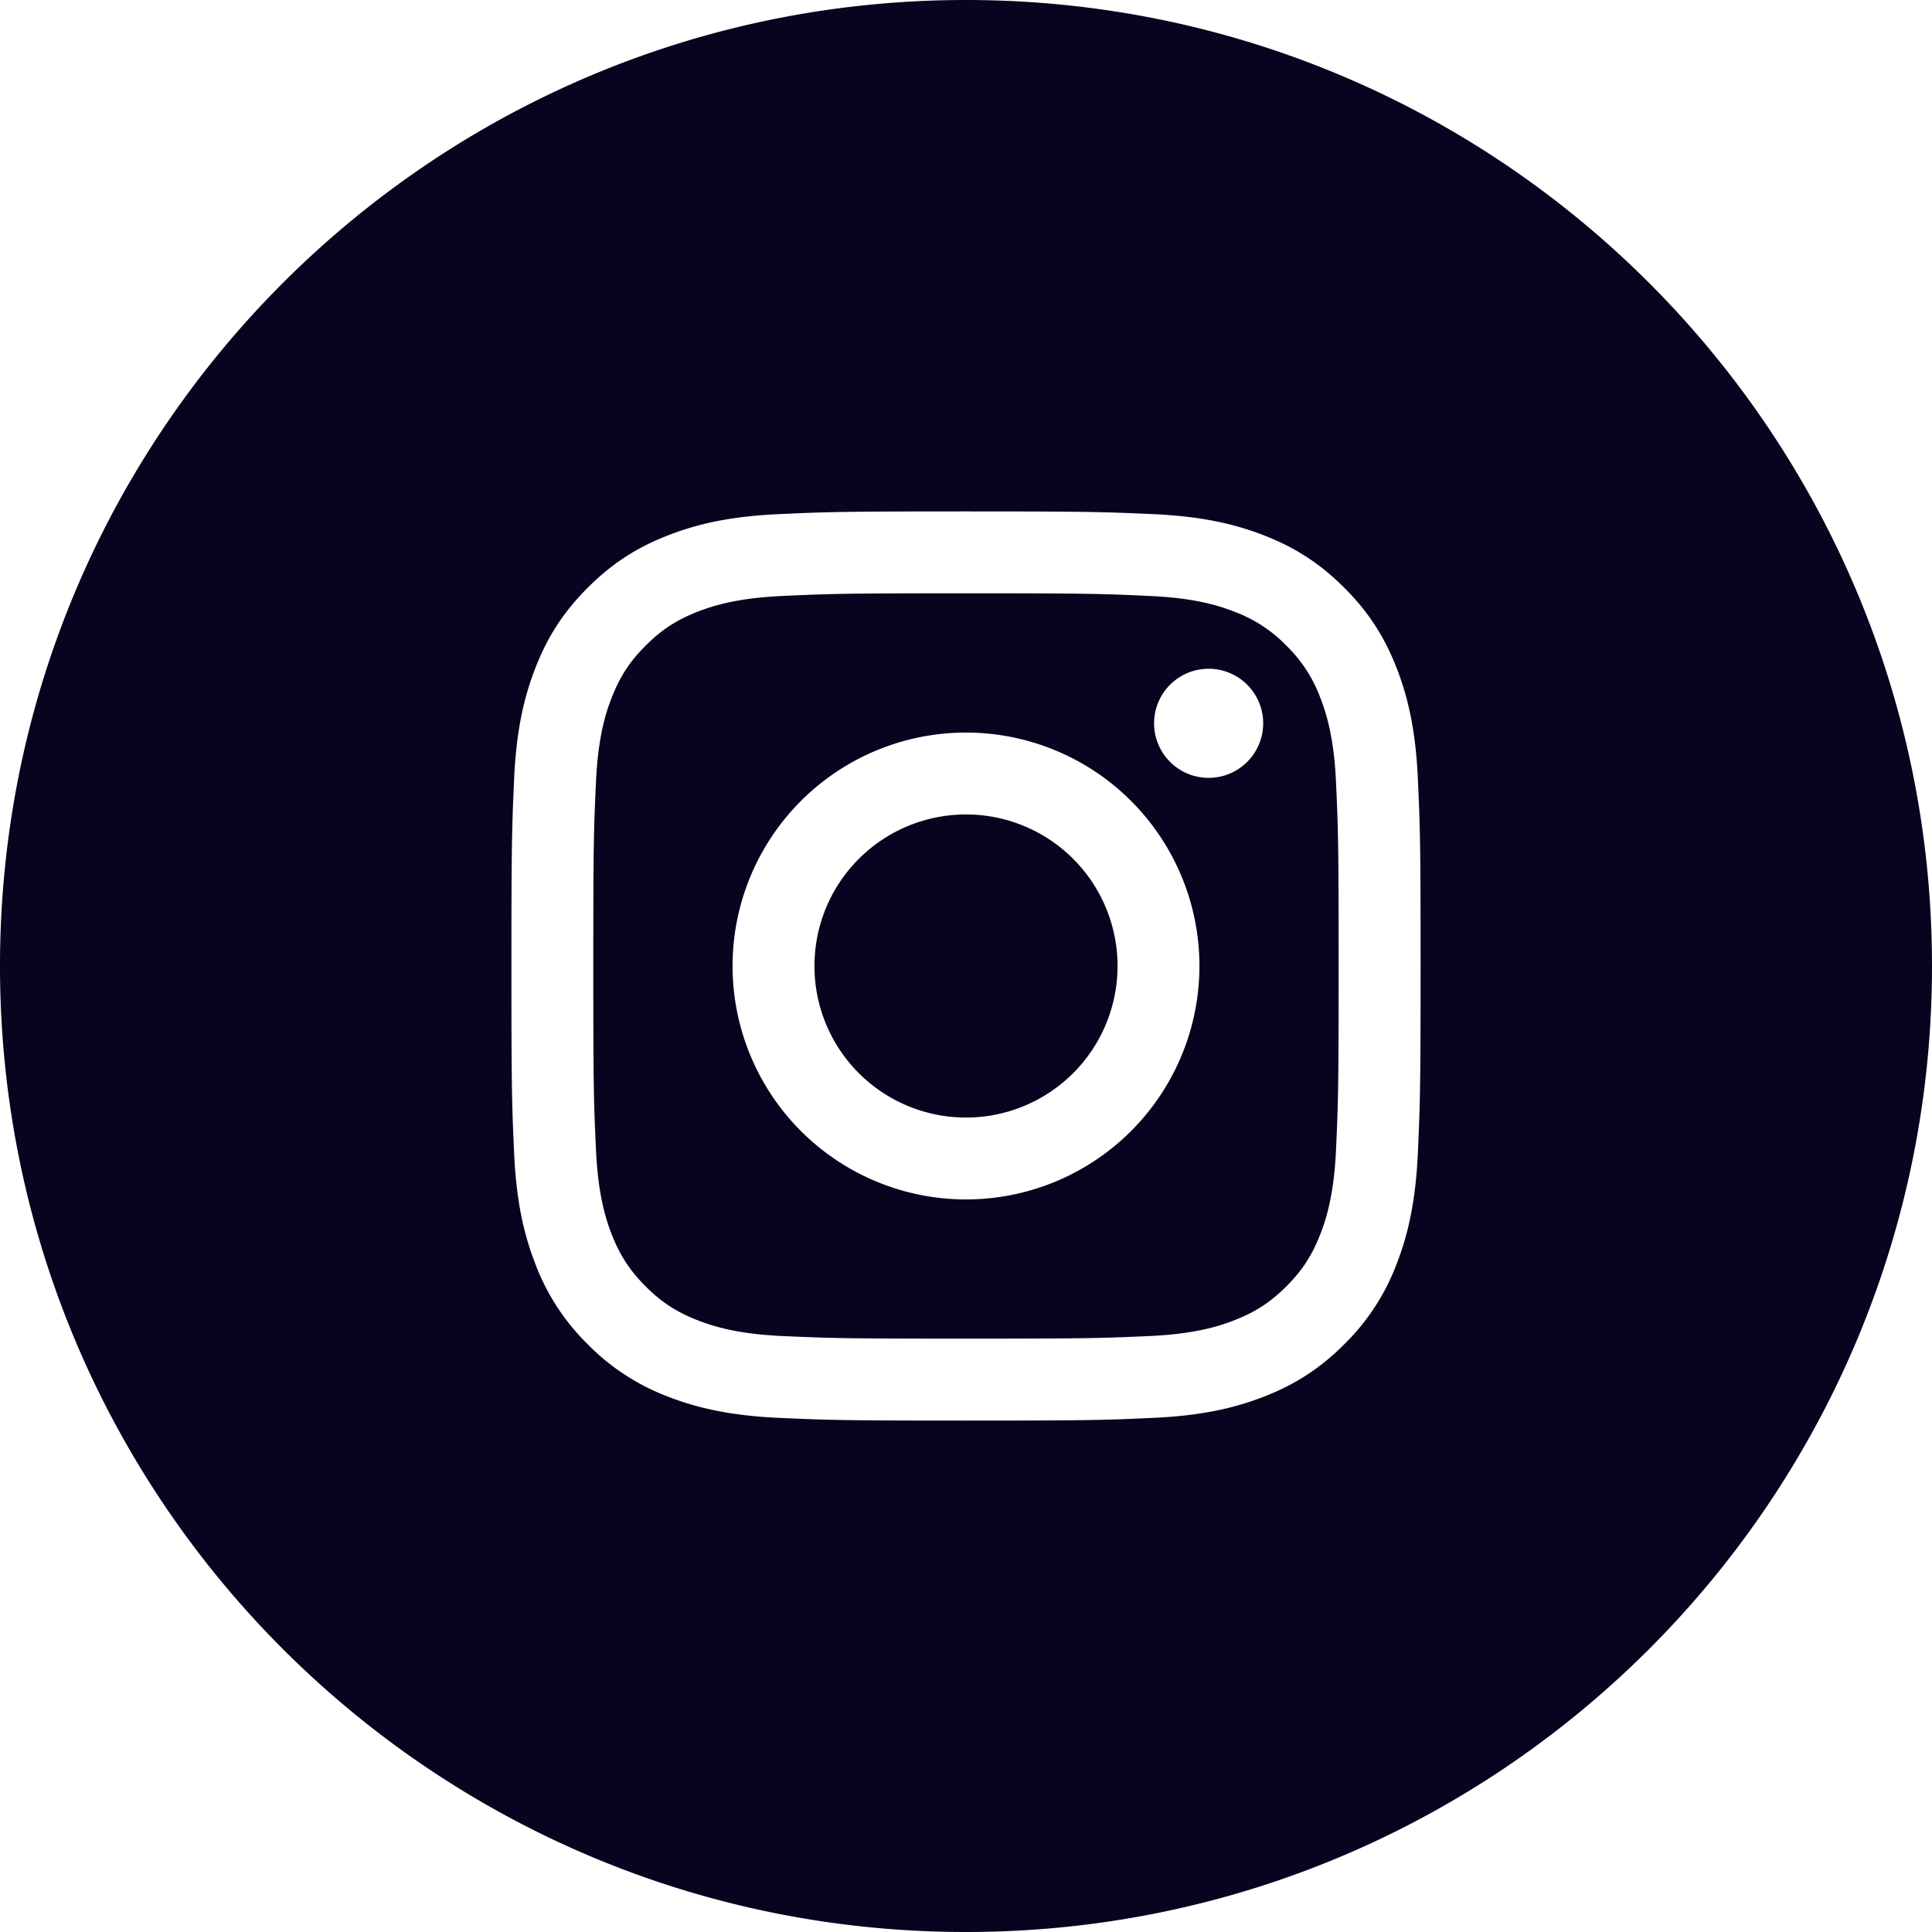 <svg xmlns="http://www.w3.org/2000/svg" width="34" height="34" viewBox="0 0 34 34">
    <path fill="#08031E" fill-rule="evenodd" d="M17 0C7.61 0 0 7.61 0 17c0 9.39 7.61 17 17 17s17-7.61 17-17C34 7.61 26.39 0 17 0zm0 9c2.173 0 2.445.01 3.298.048.852.039 1.433.174 1.942.372.526.204.972.478 1.417.923.445.444.718.89.923 1.417.198.508.333 1.09.372 1.941.039.854.048 1.126.048 3.299s-.01 2.445-.048 3.298c-.04.852-.174 1.433-.372 1.942a3.922 3.922 0 0 1-.923 1.417c-.445.445-.89.718-1.417.923-.509.198-1.09.333-1.942.372-.853.039-1.125.048-3.298.048s-2.445-.01-3.299-.048c-.851-.04-1.433-.174-1.941-.372a3.922 3.922 0 0 1-1.417-.923 3.921 3.921 0 0 1-.923-1.417c-.198-.509-.333-1.09-.372-1.942C9.009 19.445 9 19.173 9 17s.01-2.445.048-3.299c.039-.851.174-1.433.372-1.941.204-.527.478-.973.923-1.417.444-.445.89-.719 1.417-.923.508-.198 1.09-.333 1.941-.372C14.555 9.009 14.827 9 17 9zm0 1.441c-2.136 0-2.39.008-3.233.047-.78.036-1.203.166-1.485.275-.374.146-.64.319-.92.599-.28.28-.453.546-.599.92-.11.282-.24.705-.275 1.485-.039.844-.047 1.097-.047 3.233s.008 2.389.047 3.233c.036.78.166 1.203.275 1.485.146.373.319.64.599.92.28.28.546.453.92.598.282.11.705.24 1.485.276.844.038 1.097.046 3.233.046s2.39-.008 3.233-.046c.78-.036 1.203-.166 1.485-.276.373-.145.64-.318.92-.598.28-.28.453-.547.598-.92.11-.282.24-.705.276-1.485.038-.844.046-1.097.046-3.233s-.008-2.39-.046-3.233c-.036-.78-.166-1.203-.276-1.485a2.478 2.478 0 0 0-.598-.92 2.478 2.478 0 0 0-.92-.599c-.282-.11-.705-.24-1.485-.275-.844-.039-1.097-.047-3.233-.047zm0 9.226a2.667 2.667 0 1 0 0-5.334 2.667 2.667 0 0 0 0 5.334zm0-6.775a4.108 4.108 0 1 1 0 8.216 4.108 4.108 0 0 1 0-8.216zm5.23-.163a.96.96 0 1 1-1.92 0 .96.96 0 0 1 1.92 0z"/>
</svg>
